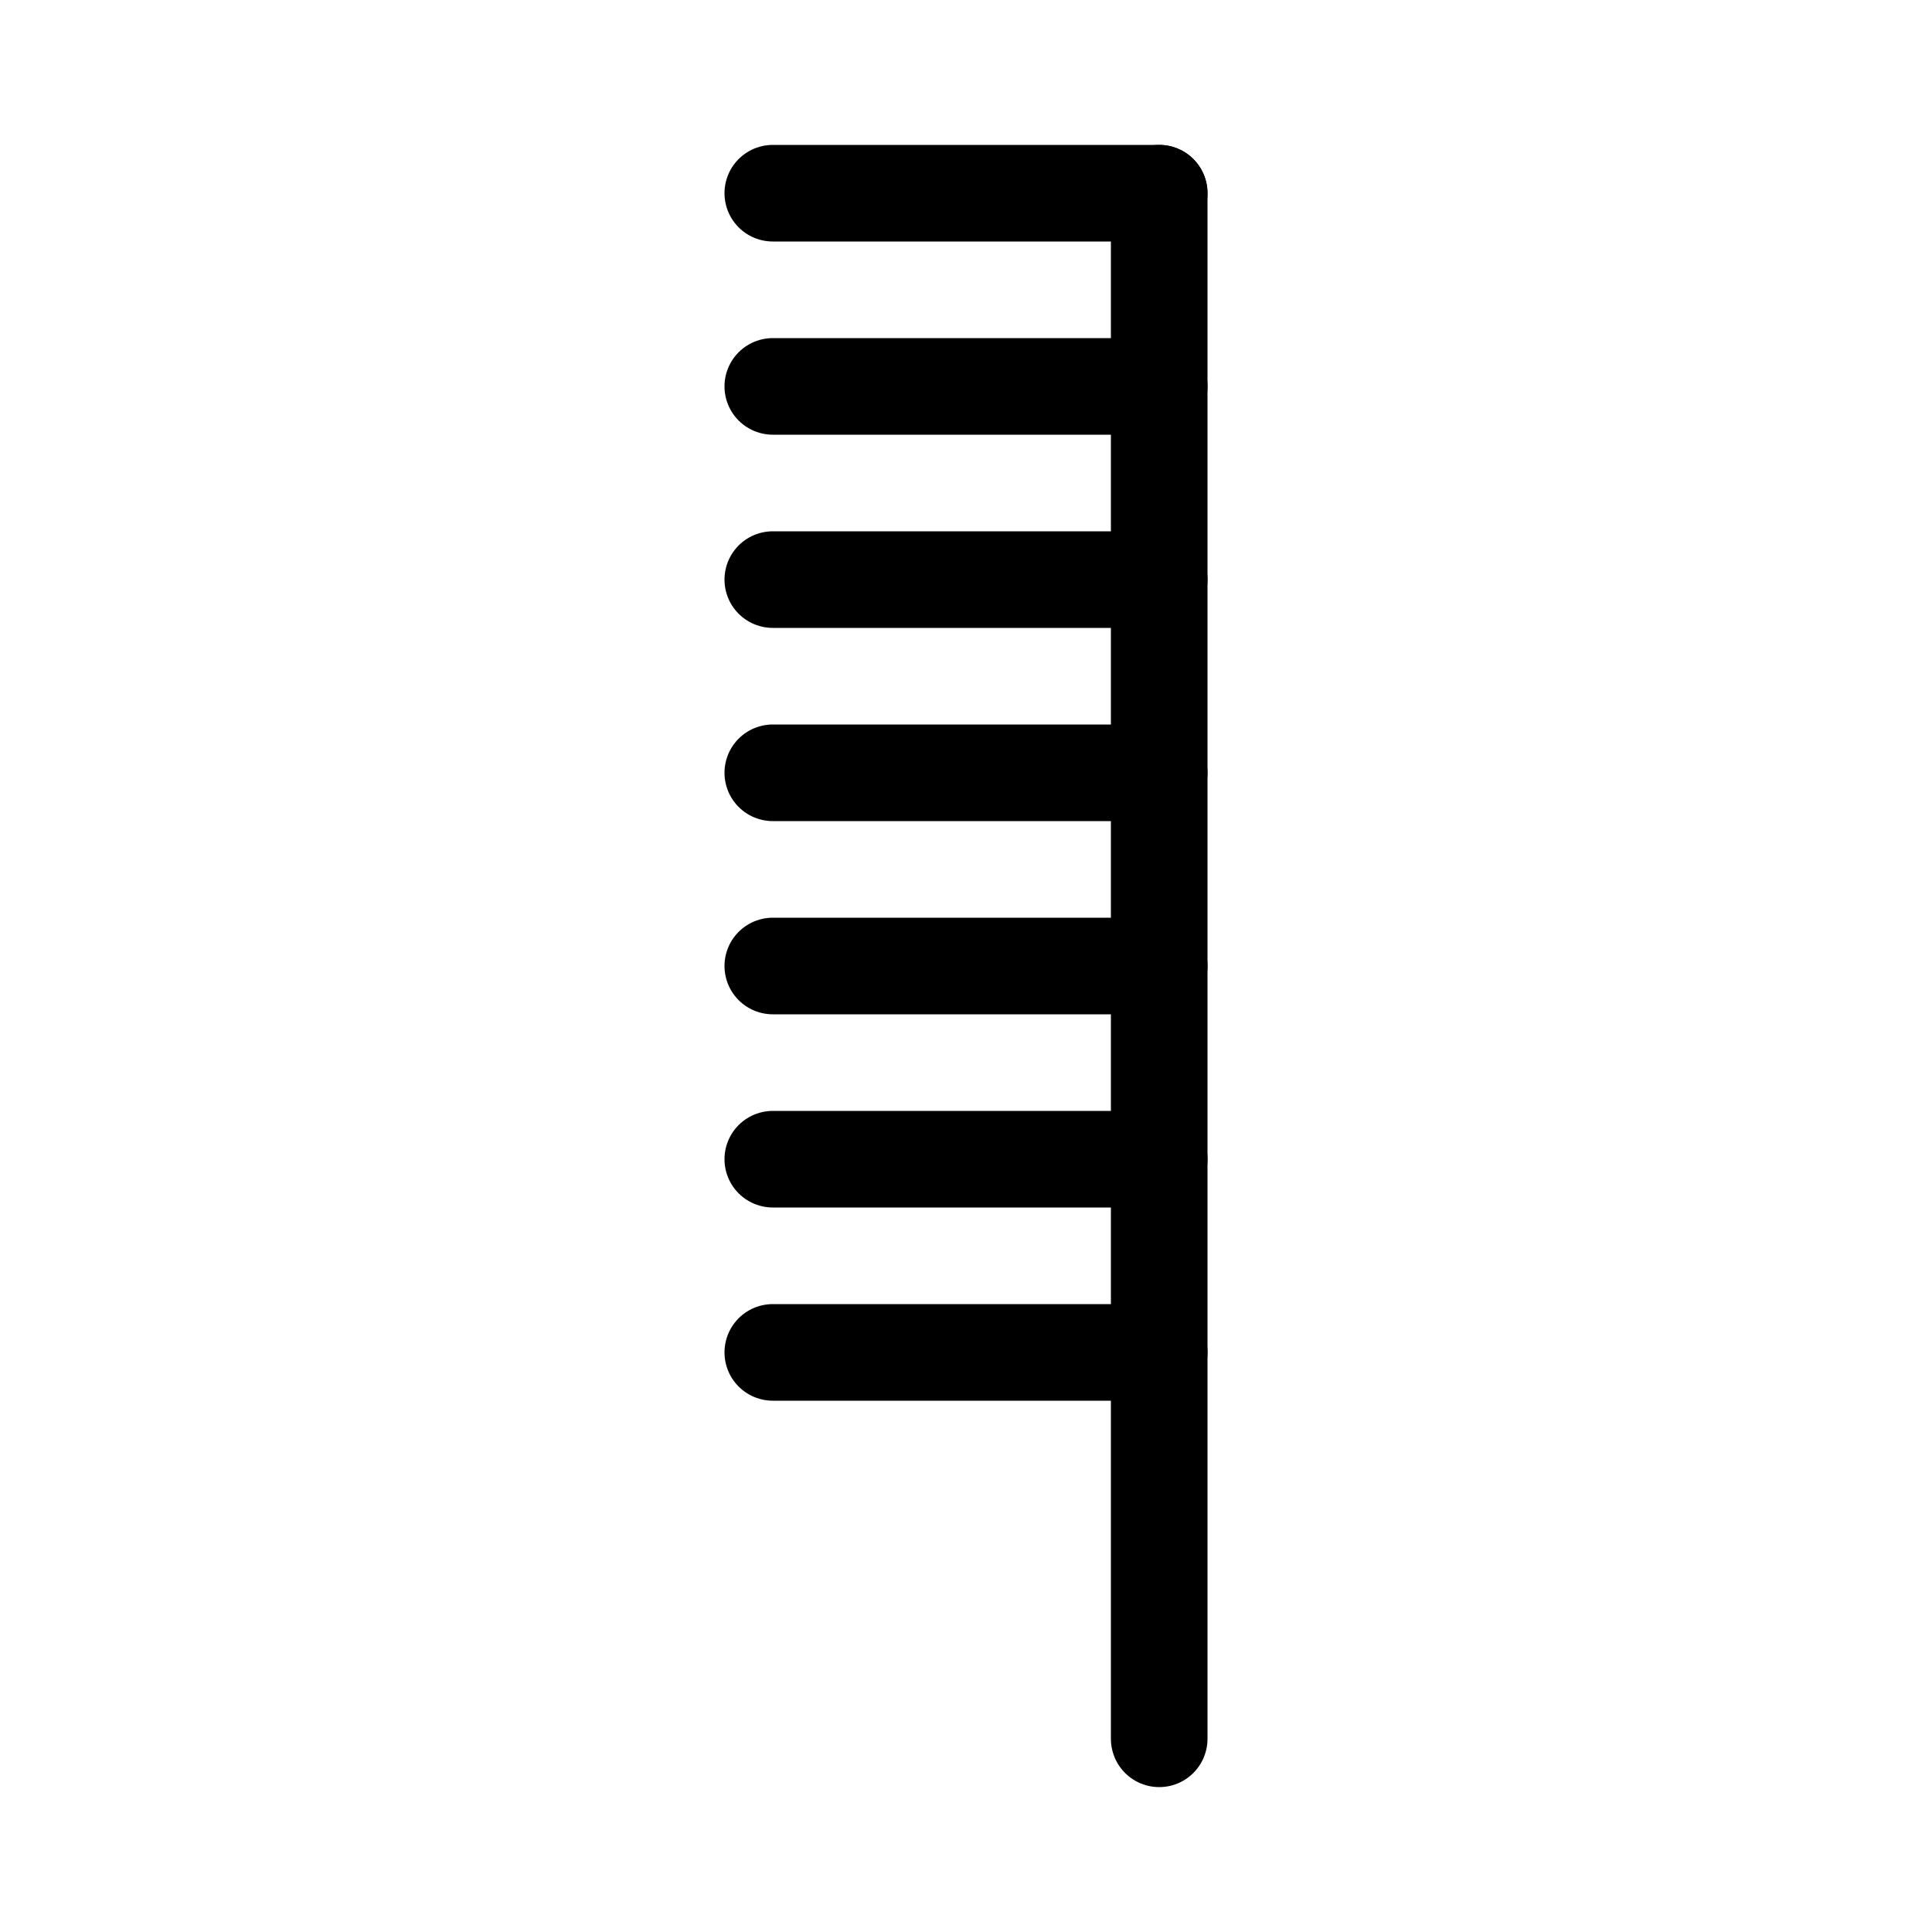 <svg id="Set_4" data-name="Set 4" xmlns="http://www.w3.org/2000/svg" viewBox="0 0 10 10"><defs><style>.cls-1{fill:none;stroke:#000;stroke-linecap:round;stroke-linejoin:round;stroke-width:0.5px;}</style></defs><title>Set_4</title><line class="cls-1" x1="6" y1="1" x2="6" y2="9"/><line class="cls-1" x1="6" y1="1" x2="4" y2="1"/><line class="cls-1" x1="6" y1="2" x2="4" y2="2"/><line class="cls-1" x1="6" y1="3" x2="4" y2="3"/><line class="cls-1" x1="6" y1="4" x2="4" y2="4"/><line class="cls-1" x1="6" y1="5" x2="4" y2="5"/><line class="cls-1" x1="4" y1="6" x2="6" y2="6"/><line class="cls-1" x1="4" y1="7" x2="6" y2="7"/></svg>